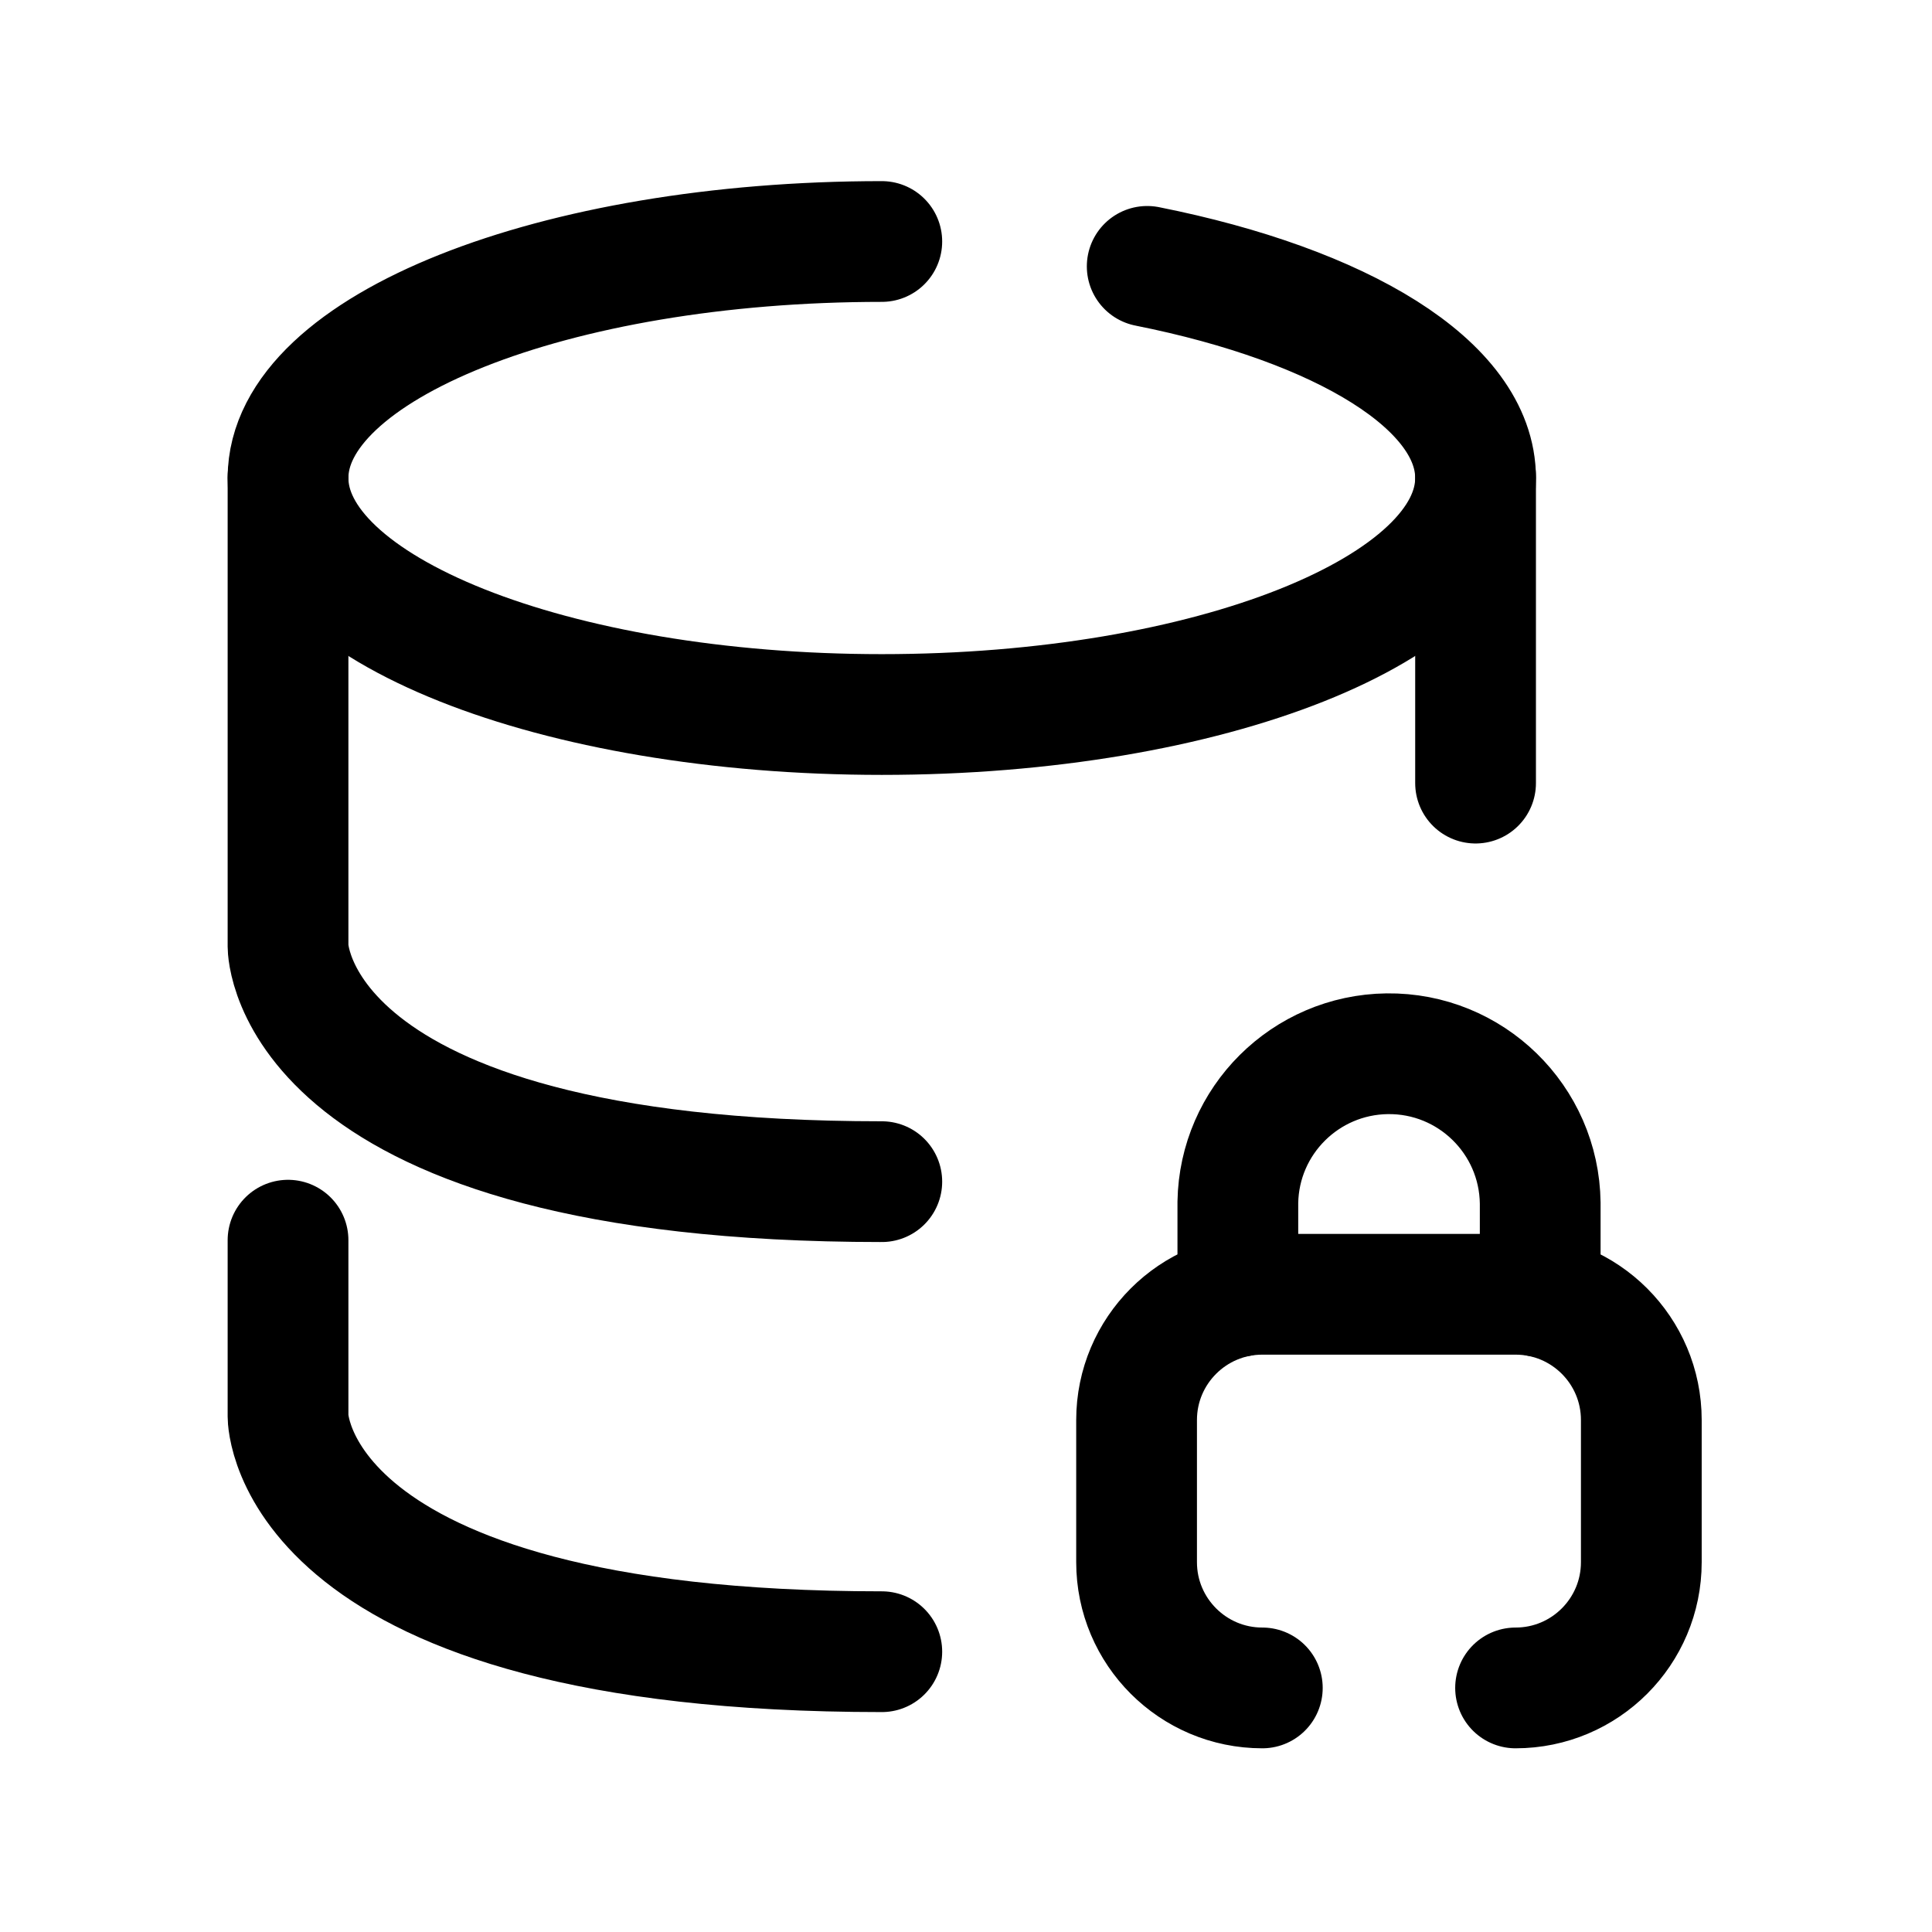 <svg width="24" height="24" viewBox="0 0 24 24" fill="none" xmlns="http://www.w3.org/2000/svg">
<path d="M15.681 20.968C14.819 20.968 14.119 20.268 14.119 19.406V17.64C14.119 16.778 14.819 16.078 15.681 16.078H18.827C19.69 16.078 20.389 16.778 20.389 17.64V19.406C20.389 20.268 19.69 20.968 18.827 20.968" stroke="black" stroke-width="1.5" stroke-linecap="round" stroke-linejoin="round"/>
<path d="M19.133 16.107V14.945C19.12 13.908 18.269 13.077 17.232 13.09C16.216 13.103 15.394 13.921 15.377 14.936V16.107" stroke="black" stroke-width="1.5" stroke-linecap="round" stroke-linejoin="round"/>
<path d="M3.578 5.92V11.759C3.578 11.759 3.578 14.679 10.954 14.679" stroke="black" stroke-width="1.5" stroke-linecap="round" stroke-linejoin="round"/>
<path d="M18.33 9.728V5.918" stroke="black" stroke-width="1.5" stroke-linecap="round" stroke-linejoin="round"/>
<path d="M3.578 15.406V17.598C3.578 17.598 3.578 20.518 10.954 20.518" stroke="black" stroke-width="1.5" stroke-linecap="round" stroke-linejoin="round"/>
<path d="M10.954 3C6.88 3 3.578 4.315 3.578 5.938C3.578 7.561 6.88 8.876 10.954 8.876C15.028 8.876 18.33 7.561 18.33 5.938C18.33 4.787 16.67 3.791 14.251 3.309" stroke="black" stroke-width="1.5" stroke-linecap="round" stroke-linejoin="round"/>
</svg>